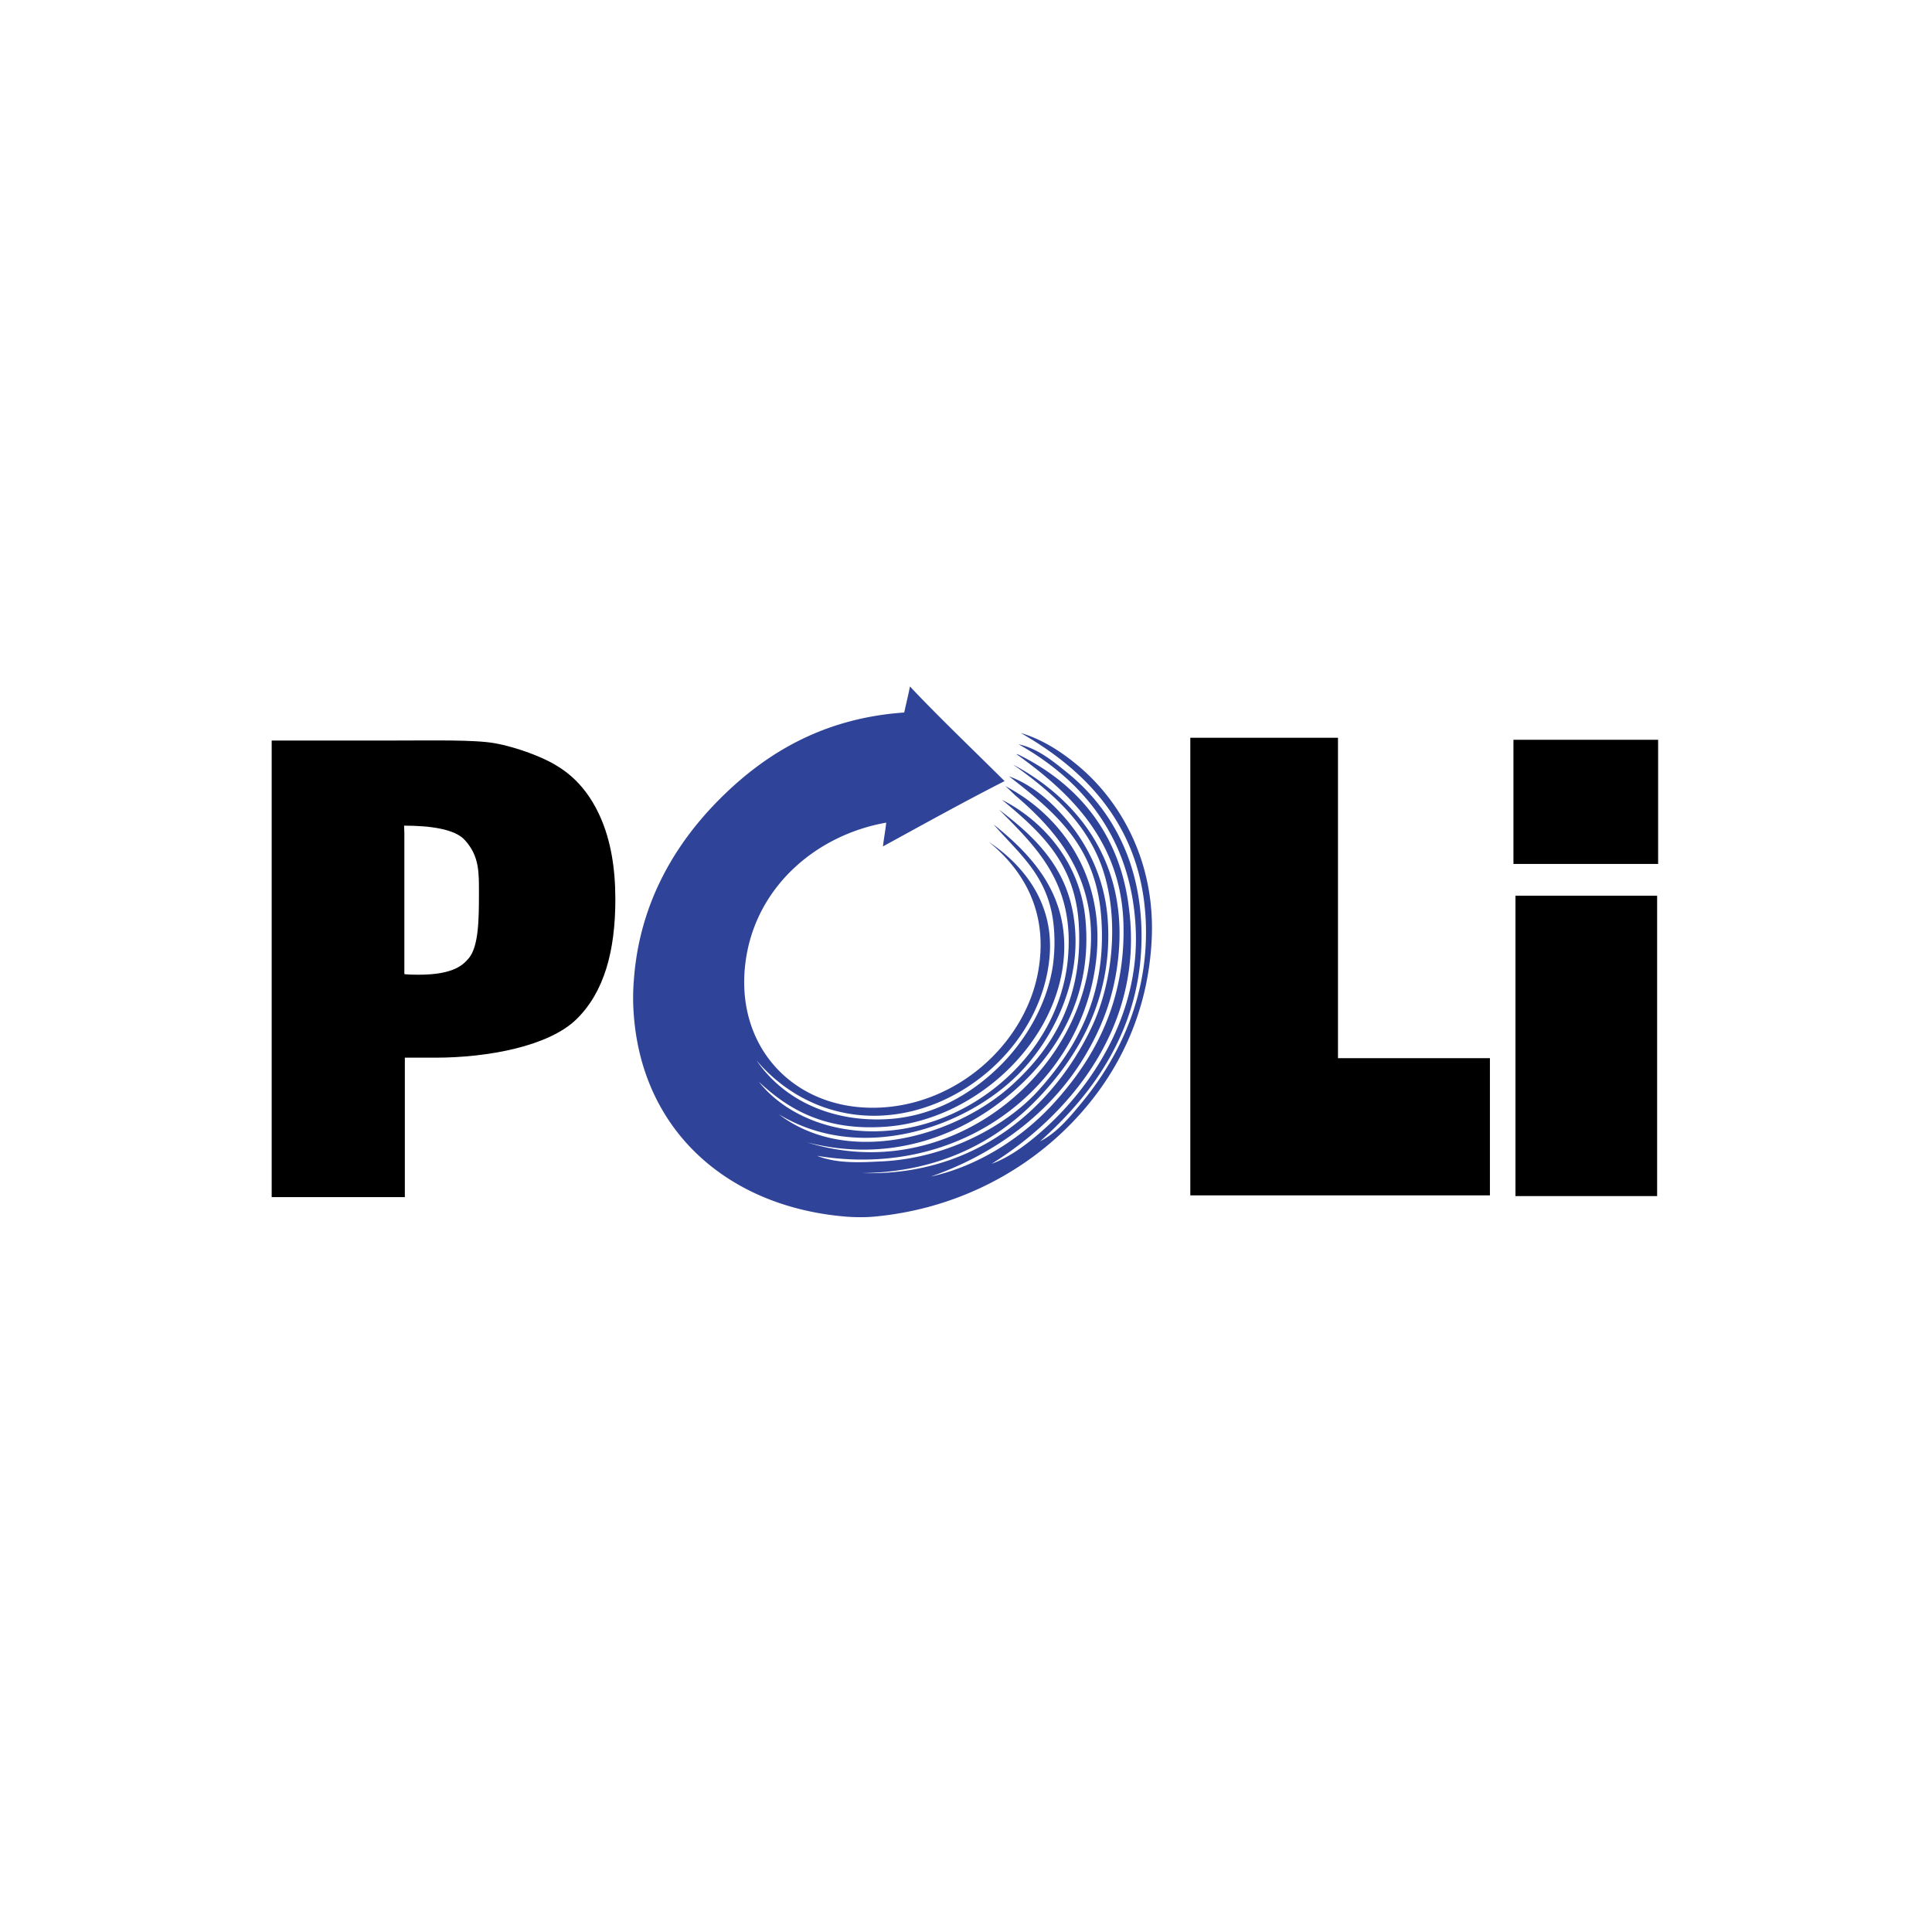 <svg xmlns="http://www.w3.org/2000/svg" viewBox="0 0 512 512"><path d="M72 317.31V196.252h31.376c11.542 0 22.354-.265 27.86.73 5.505.995 12.736 3.648 16.45 6.036 5.042 3.051 8.823 7.628 11.476 13.665s3.914 13.266 3.914 21.624c0 13.798-2.985 24.61-10.282 31.774s-23.416 10.215-37.478 10.215h-8.027v36.948H72zm35.09-59.169c.465.066.531.066 1.659.133 10.945.398 13.797-2.322 15.522-4.378 2.587-3.184 2.653-10.348 2.653-16.982 0-5.505.199-10.016-3.781-14.328-2.587-2.852-9.021-3.781-16.053-3.781l.067 1.99v37.346zm287.754 58.639h-79.401V195.522h39.137v84.907h40.264zm44.312-79.401h-37.545v79.6h37.545zm.265-41.326H401.08v32.901h38.341z"/><path fill="#2F4398" d="M262.775 308.422c5.041-1.791 10.016-5.639 14.328-9.552 12.139-11.012 24.875-29.784 23.88-52.603-1.062-24.012-13.93-39.402-31.044-49.02 4.975 1.061 9.021 4.378 12.868 7.496 11.012 8.888 19.37 22.686 19.701 42.121.465 25.804-13.266 43.449-26.865 55.588 4.246-2.123 7.562-6.037 10.746-9.884 9.022-10.812 17.313-26.202 17.313-45.438 0-27.064-15.323-42.653-33.166-52.868 5.903 1.725 11.144 5.24 15.522 8.955 10.812 9.154 20.43 25.273 19.104 46.632-1.261 21.094-10.614 37.744-23.283 49.883s-30.049 20.829-50.215 22.686c-1.99.199-5.107.199-7.495 0-31.177-2.587-53.797-22.553-56.185-53.199a57.5 57.5 0 0 1 0-9.552c1.393-19.303 10.016-34.693 21.492-46.633 12.471-12.935 28.192-22.686 50.148-24.211.531-2.388 1.194-5.174 1.526-6.899 7.23 7.695 15.986 16.053 25.074 25.074-10.945 5.572-21.558 11.476-32.238 17.313.265-2.189.73-4.71.862-6.302-18.374 3.251-33.83 16.584-37.014 35.223-3.913 22.753 11.277 40.198 33.167 40.331 22.089.133 40.861-16.915 44.178-36.417 2.72-15.787-4.245-26.799-13.134-34.029 8.292 5.506 17.313 15.389 16.119 30.182-1.857 23.084-23.548 42.254-46.301 42.387-12.404.066-23.482-5.44-31.375-14.66 7.429 10.812 20.43 16.517 35.223 15.522 11.608-.796 21.425-6.501 28.656-13.466 7.429-7.097 13.134-16.981 14.659-27.196.531-3.848.597-8.159 0-12.272-1.791-11.94-9.087-17.512-15.721-25.14 9.42 7.562 19.37 17.578 18.706 33.83-.995 23.747-23.681 44.708-47.494 46.3-15.589 1.062-25.207-4.245-33.432-11.94 7.827 9.884 22.487 14.992 37.942 12.537 21.957-3.449 41.525-21.757 43.913-44.509 2.123-20.497-8.225-30.049-18.175-40.132 10.547 8.026 19.568 16.849 20.231 33.233.597 14.195-6.368 28.125-15.256 37.014-14.196 14.195-41.857 23.548-63.349 10.481 18.308 13.996 46.699 5.97 61.823-7.761 10.945-9.95 18.971-23.217 17.645-42.984-1.062-15.92-10.083-24.079-20.298-32.57 10.547 5.373 20.629 16.185 22.089 31.641 1.923 20.298-7.43 35.356-18.839 45.372-13.731 12.139-33.1 19.369-54.99 13.731 36.085 11.277 69.849-15.588 74.691-46.566 3.449-22.288-7.96-35.422-18.839-44.841-1.127-.929-1.724-1.659-3.25-2.985 15.522 8.092 28.391 25.87 23.283 51.076-5.904 29.32-35.289 53.133-73.166 46.898 5.506 2.189 11.94 1.725 17.512 1.459 17.247-.928 32.835-9.552 41.193-18.838 10.149-11.277 18.176-25.472 16.584-45.969-1.393-18.507-11.741-27.396-24.411-37.213 5.307 1.923 9.95 5.638 13.731 9.817 6.368 6.899 11.542 16.318 12.404 28.059 1.526 21.094-8.159 36.815-18.838 47.826-11.343 11.741-26.733 19.237-46.301 19.436 30.646.929 51.077-17.91 60.96-38.805 5.639-12.006 7.297-28.921 2.72-42.122-4.245-12.205-13.996-20.563-23.615-27.329 16.783 8.955 30.845 25.737 27.794 51.806-1.128 9.884-4.312 17.977-8.756 25.406-9.154 15.323-24.079 26.135-40.861 31.973 12.404-2.72 24.211-10.149 32.835-19.701 10.613-11.741 18.772-26.6 18.241-47.163-.597-22.222-14.328-35.024-28.39-45.107.199 0 .464.133.53.133 15.323 7.495 26.932 20.563 29.32 40.795 4.179 32.171-16.915 55.521-36.417 67.66"/></svg>